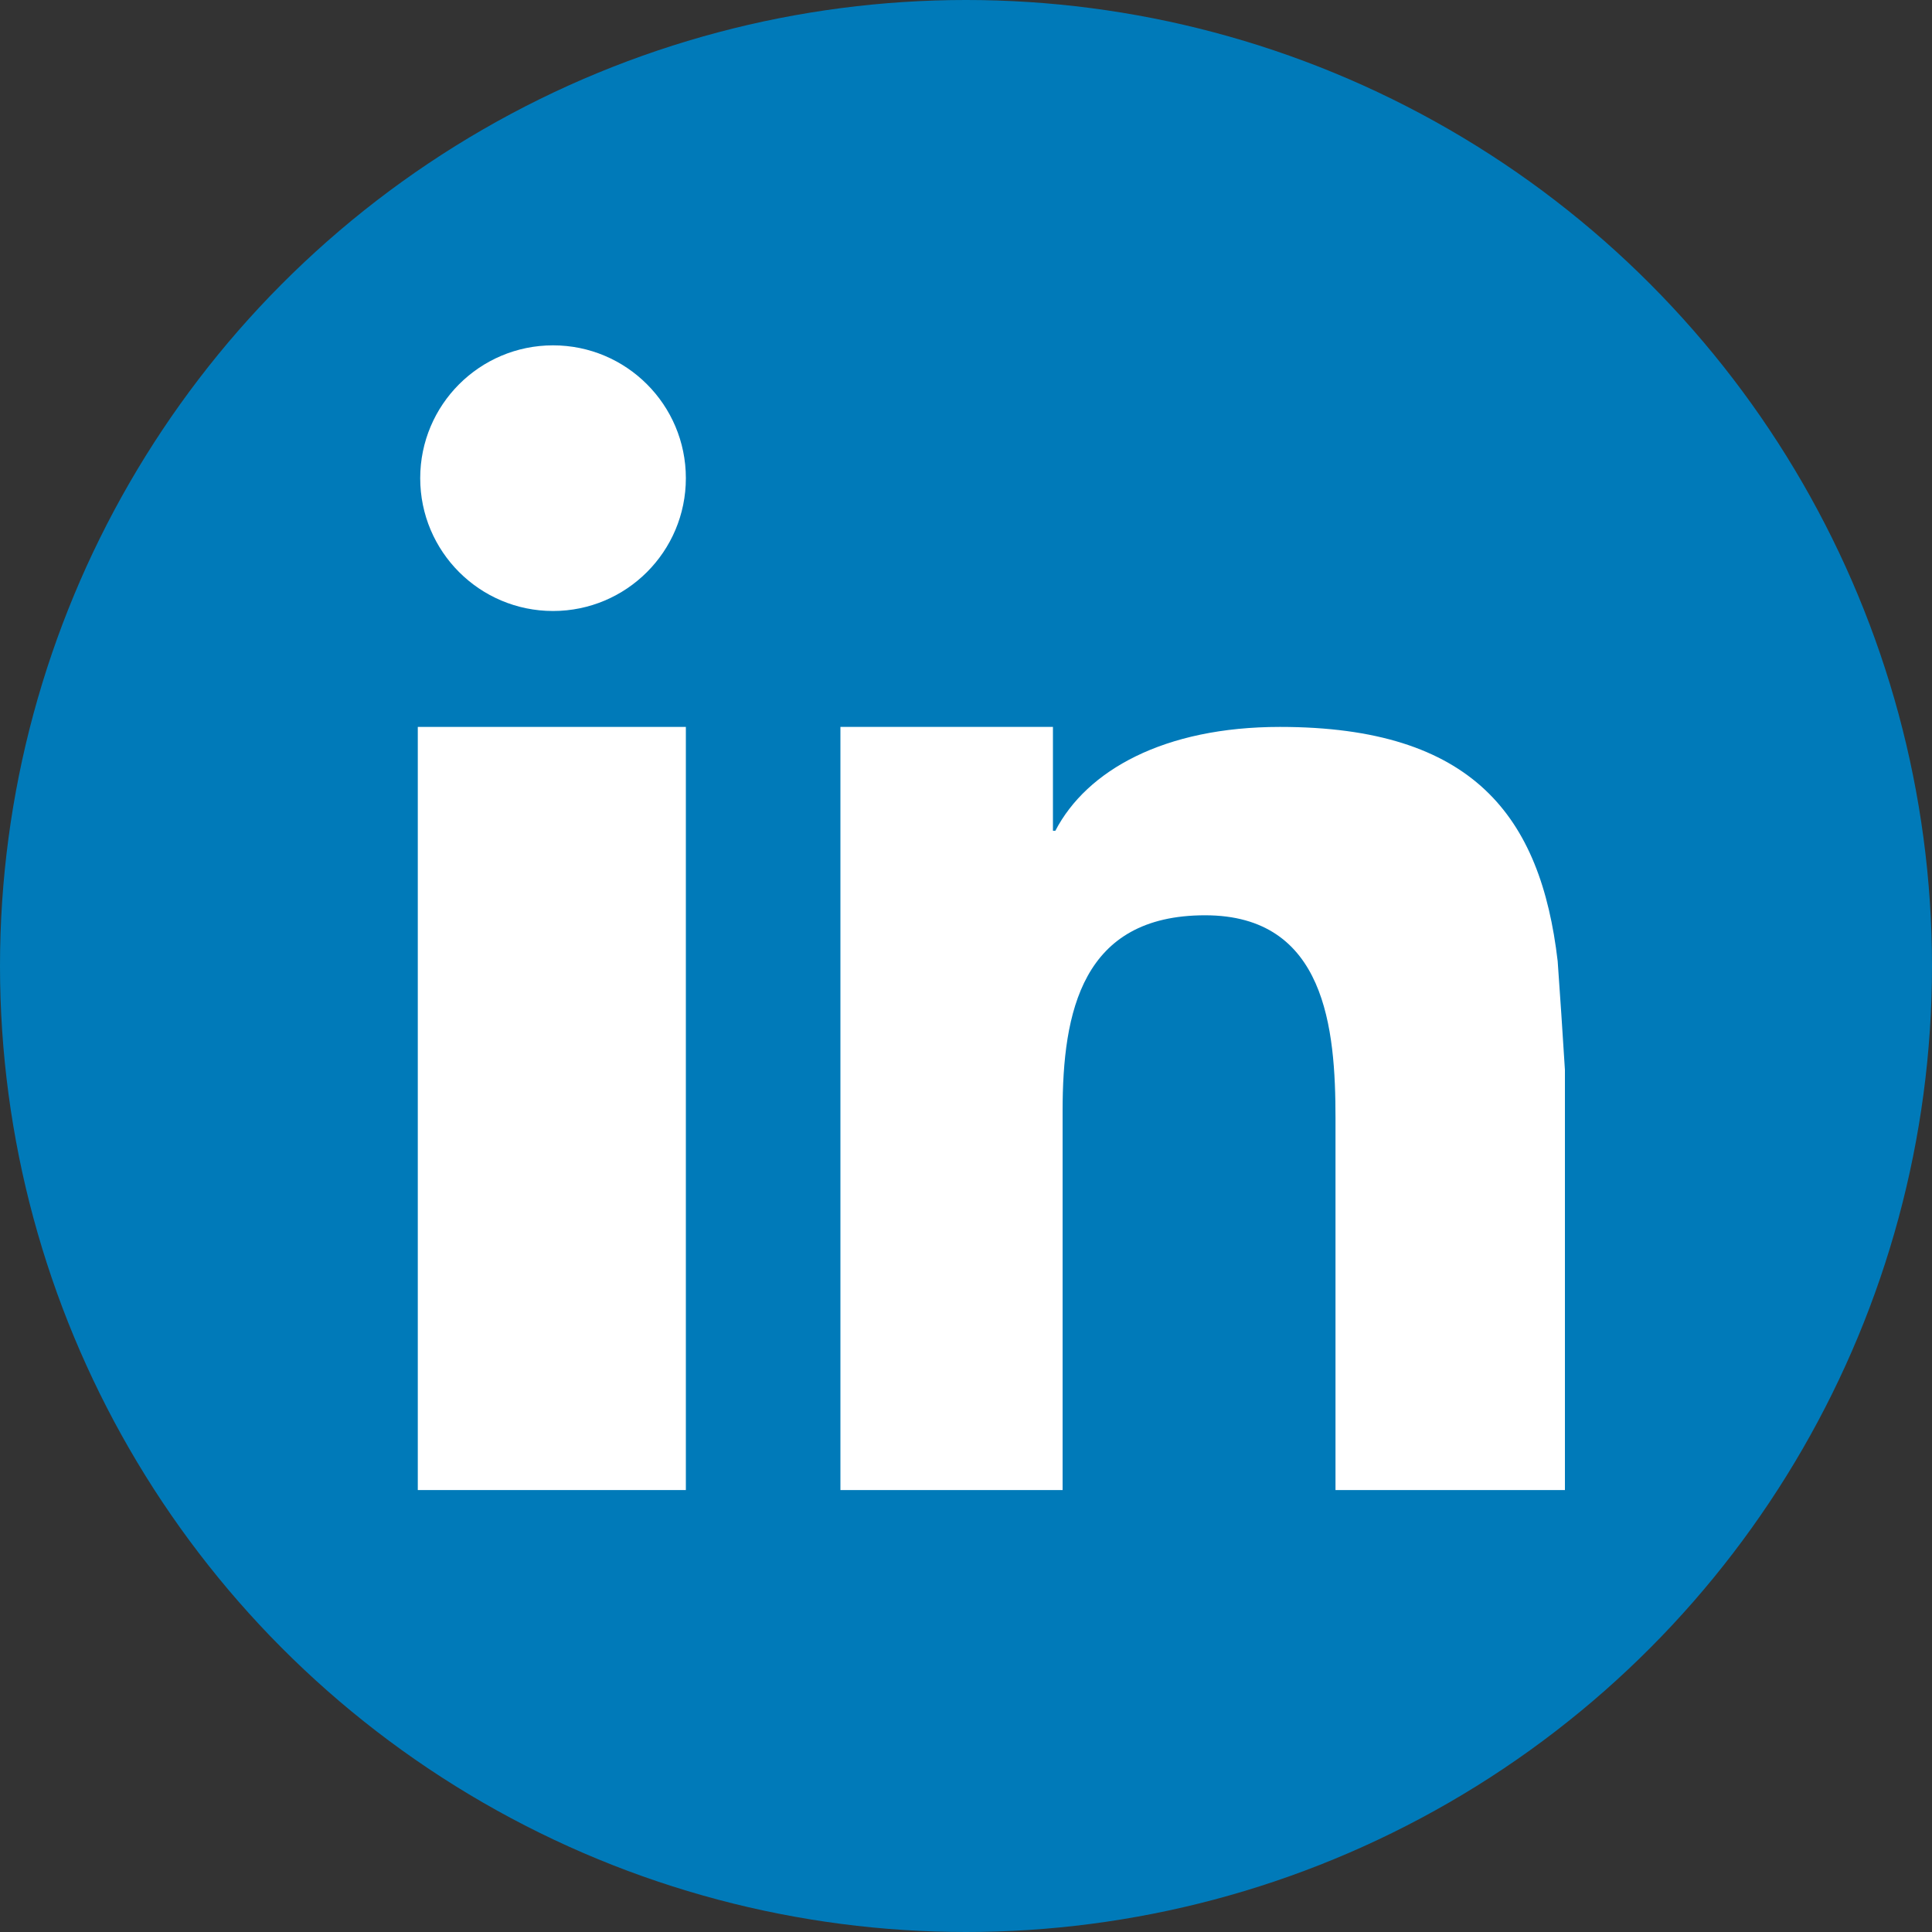 <svg xmlns="http://www.w3.org/2000/svg" viewBox="0 0 80 80"><rect x="0" y="0" width="80" height="80" fill="#333333" stroke="none"/><circle fill="#007AB9" cx="40" cy="40" r="40"/><g fill="#FFF"><path d="M17.3 38.5v23.2h11.1V30.1H17.3"/><circle cx="22.9" cy="19.8" r="5.5"/><path d="M64.5 39.8c-.7-6-3.5-9.7-11.5-9.7-4.8 0-8 1.8-9.3 4.3h-.1v-4.3h-8.8v31.6H44V46c0-4.1.8-8.1 5.9-8.1 5 0 5.4 4.7 5.4 8.4v15.4h9.5V44.3c-.1-1.6-.2-3.1-.3-4.5z"/></g></svg>